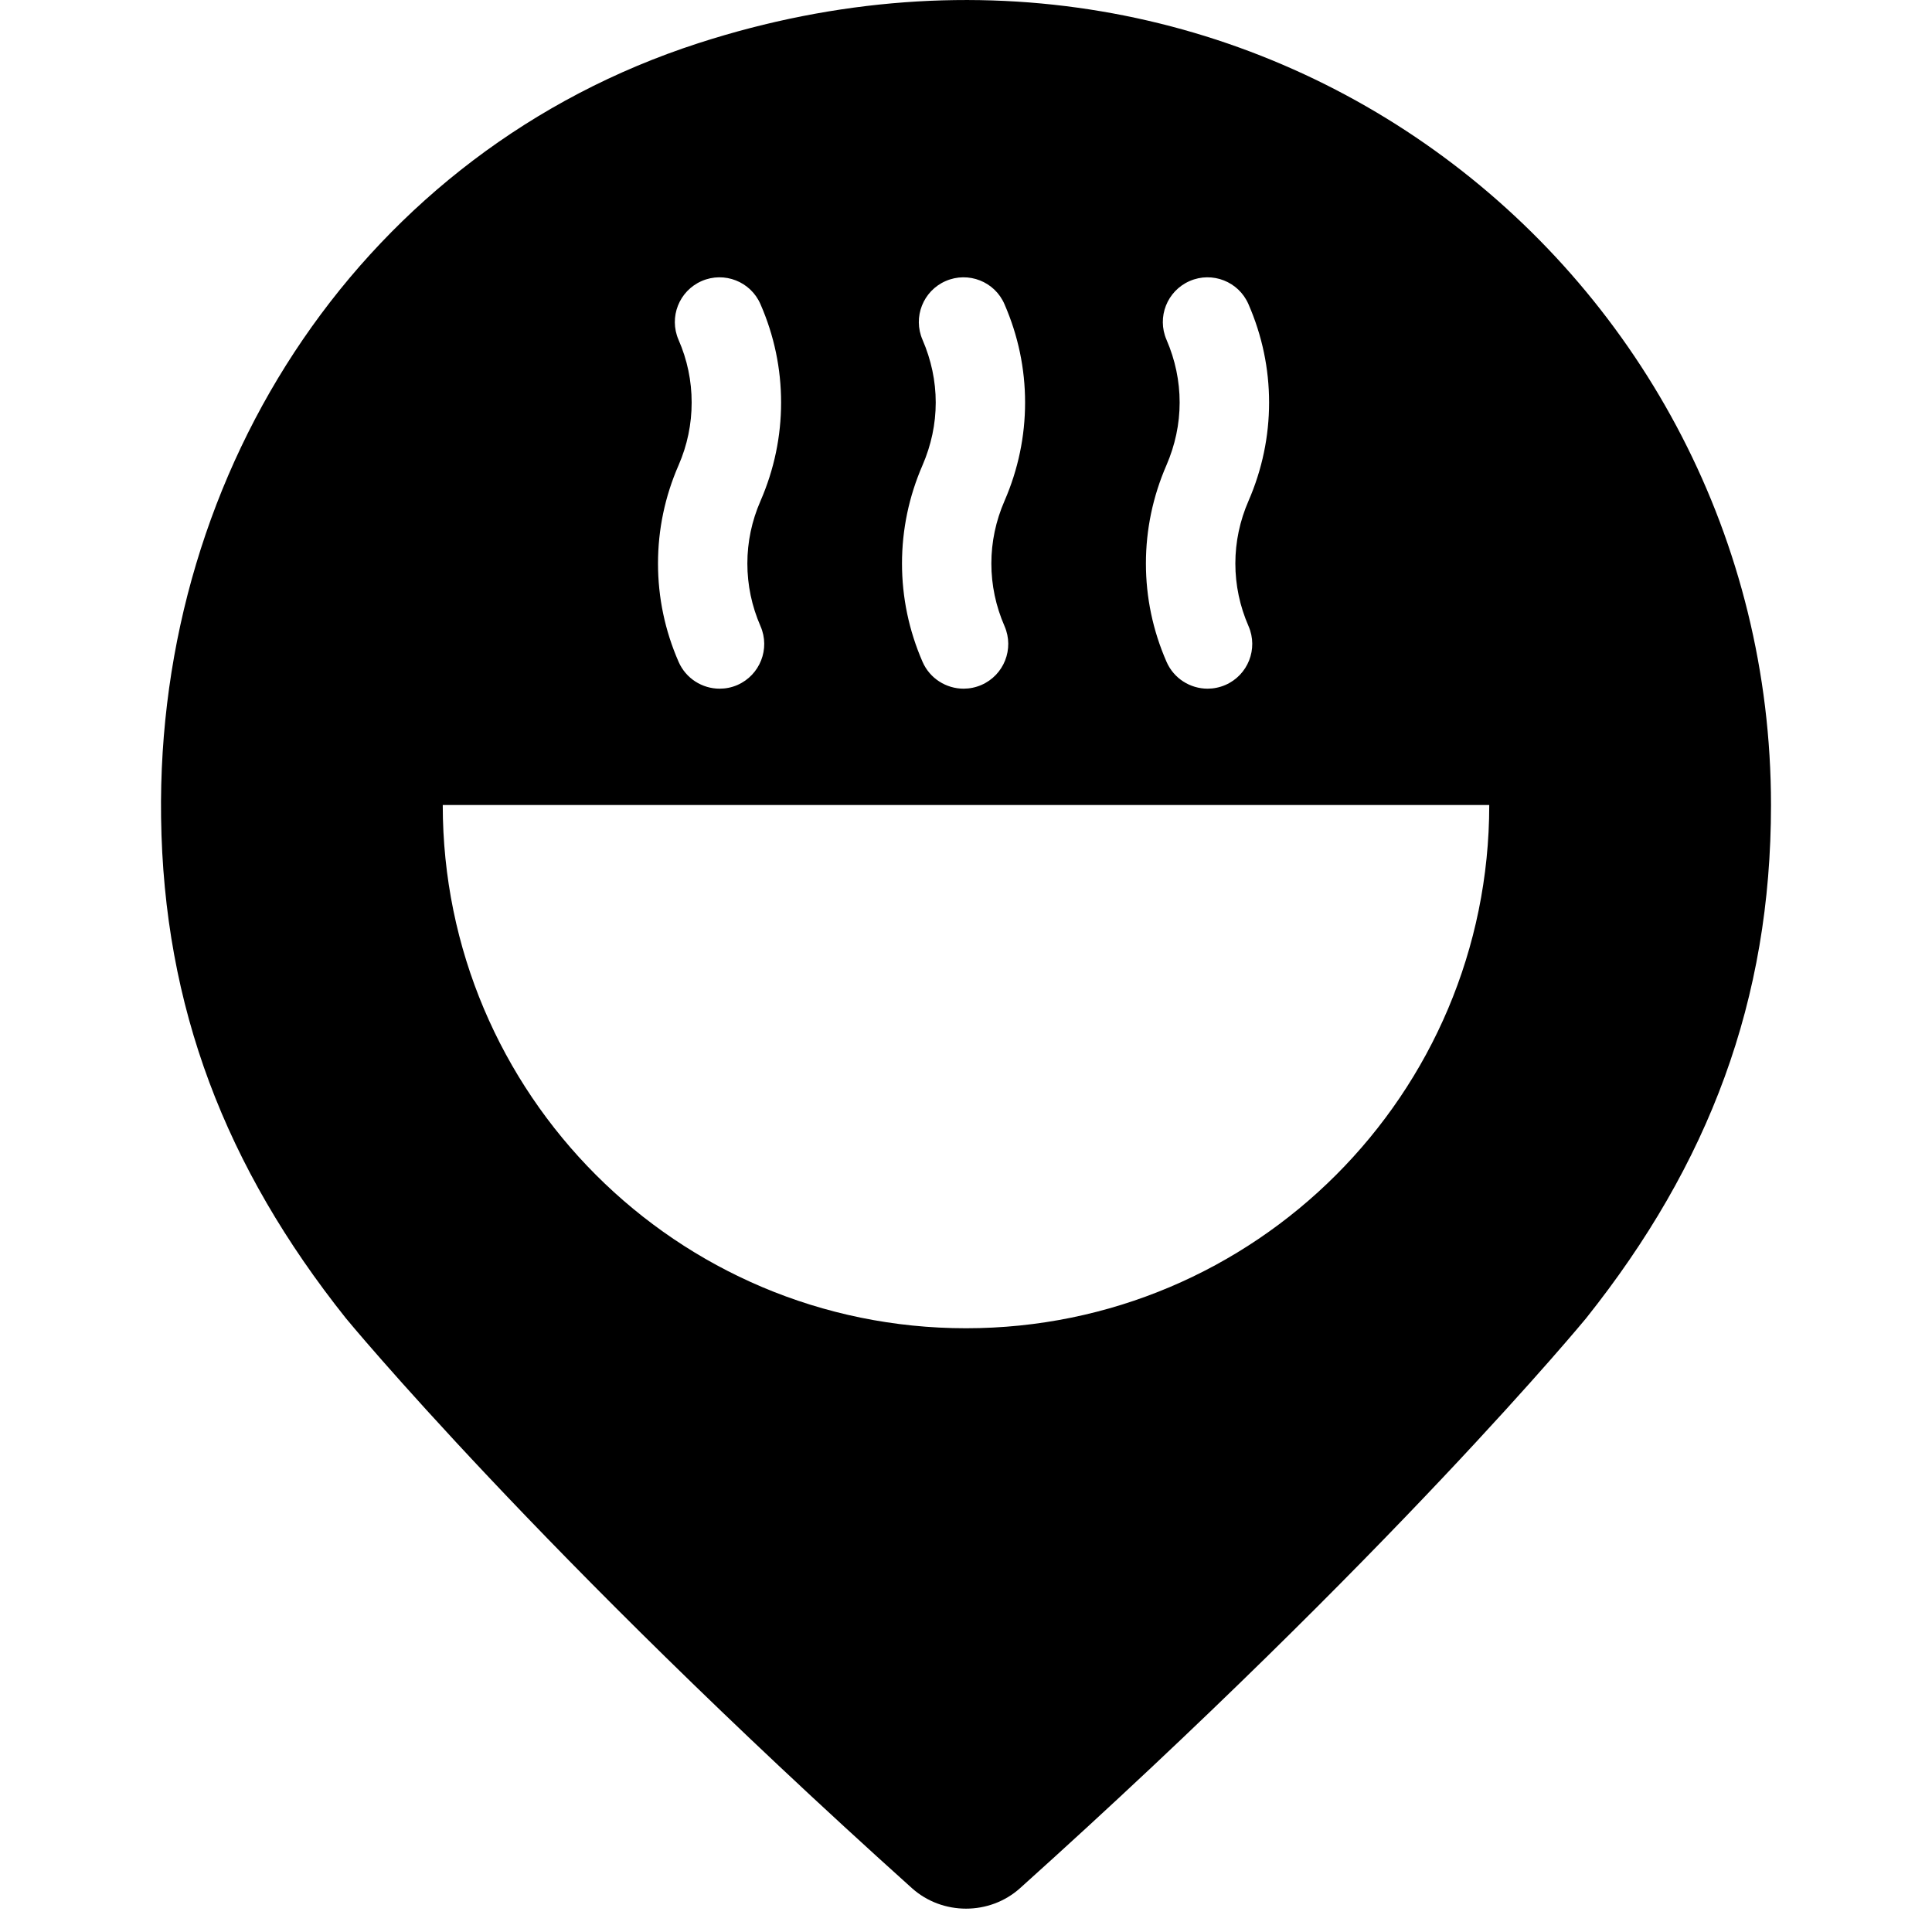 <svg viewBox="0 0 24 24"><path d="M8.674 0.537C4.534 1.877 1.942 5.804 2.001 10.155C2.033 12.51 2.802 14.5 4.297 16.376C4.297 16.376 6.694 19.29 11.328 23.455C11.707 23.795 12.294 23.795 12.672 23.455C17.306 19.29 19.703 16.376 19.703 16.376C21.231 14.459 22 12.423 22 10C22 3.4 15.606 -1.707 8.674 0.537ZM14.491 4.221C14.369 3.94 14.498 3.613 14.779 3.491C15.059 3.369 15.387 3.497 15.509 3.779C15.679 4.169 15.765 4.58 15.765 5C15.765 5.42 15.679 5.832 15.51 6.221C15.401 6.471 15.346 6.733 15.346 7C15.346 7.267 15.401 7.529 15.51 7.779C15.632 8.06 15.503 8.387 15.222 8.509C15.15 8.54 15.075 8.555 15.001 8.555C14.787 8.555 14.582 8.43 14.491 8.221C14.321 7.832 14.235 7.421 14.235 7C14.235 6.579 14.321 6.168 14.49 5.779C14.598 5.529 14.654 5.267 14.654 5C14.654 4.733 14.599 4.471 14.491 4.221ZM11.46 4.221C11.338 3.94 11.467 3.613 11.748 3.491C12.029 3.369 12.357 3.497 12.478 3.779C12.648 4.169 12.734 4.58 12.734 5C12.734 5.42 12.648 5.832 12.479 6.221C12.37 6.471 12.315 6.733 12.315 7C12.315 7.267 12.37 7.529 12.479 7.779C12.601 8.06 12.472 8.387 12.191 8.509C12.119 8.54 12.044 8.555 11.97 8.555C11.756 8.555 11.551 8.43 11.46 8.221C11.291 7.832 11.205 7.421 11.205 7C11.205 6.579 11.291 6.168 11.46 5.779C11.568 5.529 11.624 5.267 11.624 5C11.624 4.733 11.568 4.471 11.46 4.221ZM8.429 4.221C8.307 3.94 8.436 3.613 8.717 3.491C8.997 3.369 9.325 3.497 9.447 3.779C9.617 4.168 9.703 4.579 9.703 5C9.703 5.421 9.617 5.832 9.448 6.221C9.339 6.47 9.284 6.732 9.284 7C9.284 7.268 9.339 7.53 9.447 7.778C9.57 8.059 9.441 8.386 9.161 8.509C9.088 8.541 9.013 8.555 8.939 8.555C8.725 8.555 8.521 8.43 8.43 8.222C8.26 7.833 8.174 7.422 8.174 7C8.174 6.578 8.26 6.167 8.43 5.778C8.538 5.53 8.592 5.268 8.592 5C8.592 4.732 8.538 4.47 8.429 4.221ZM12 16.5C8.41 16.5 5.5 13.59 5.5 10H18.5C18.5 13.59 15.59 16.5 12 16.5Z"/></svg>